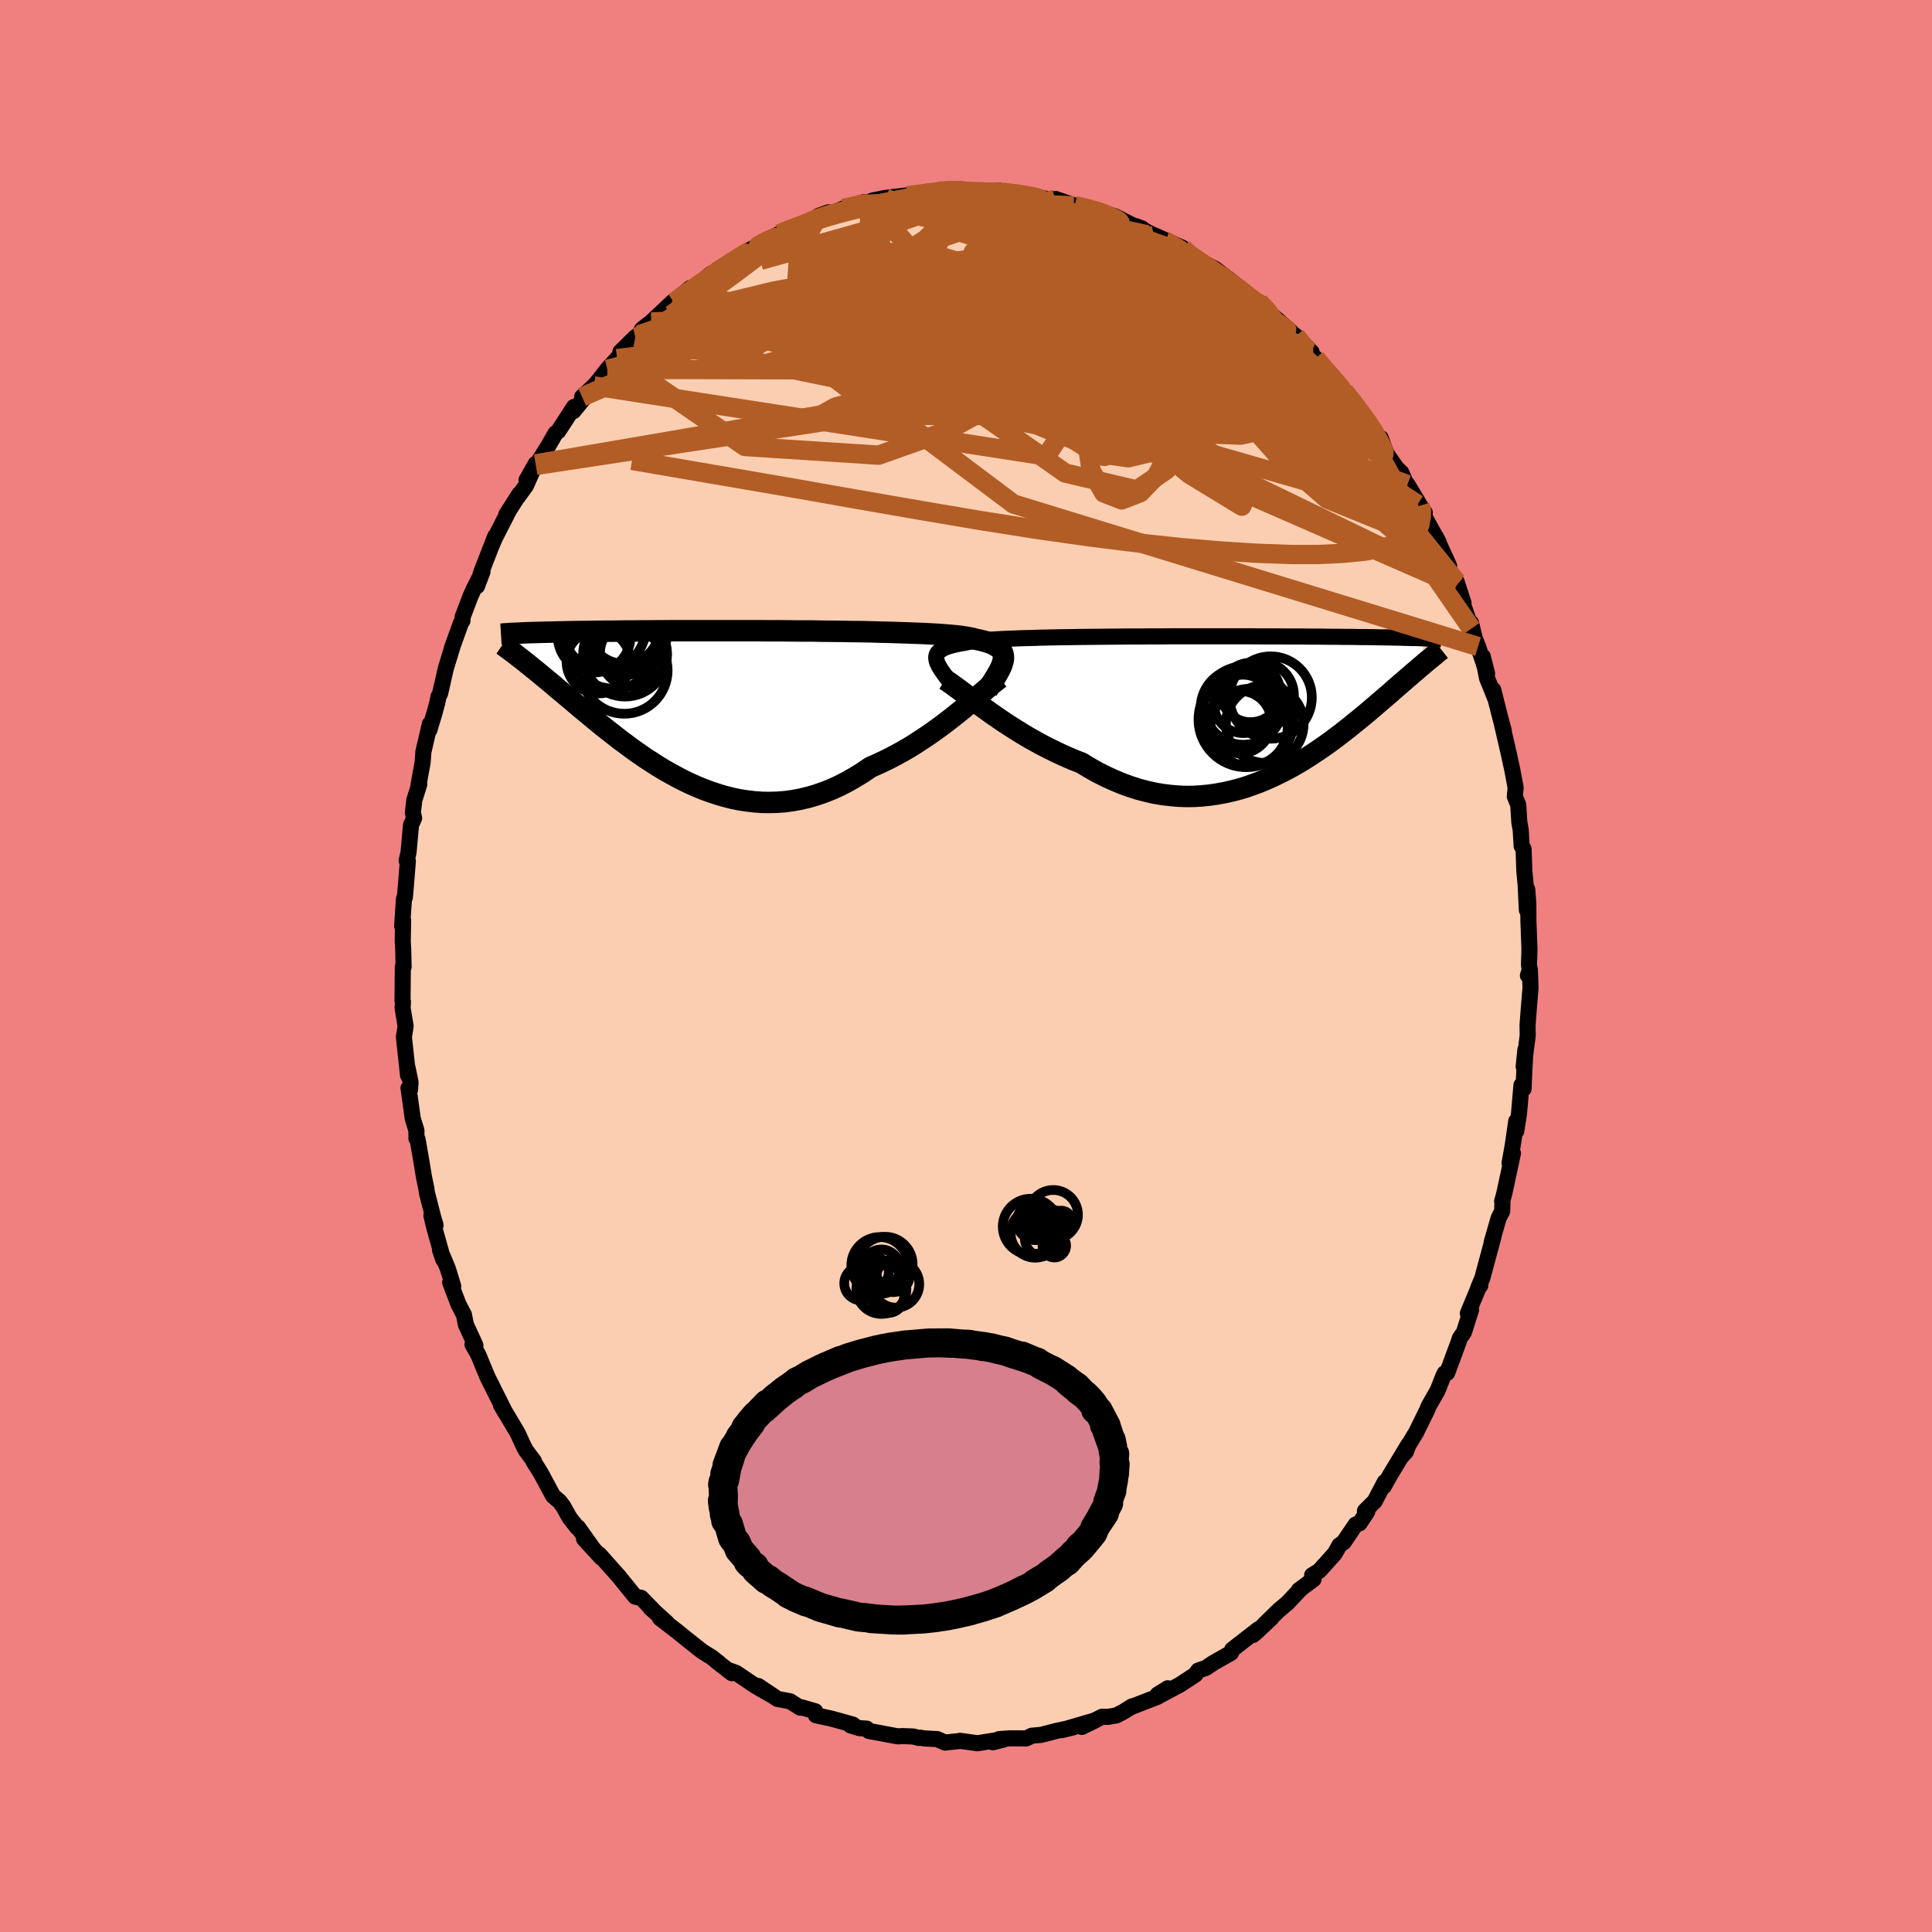 <svg xmlns="http://www.w3.org/2000/svg" width="500" height="500" viewBox="-100 -100 200 200"><defs><clipPath id="c"><path d="m28.08-4.68.03-.22-.01-.21-.03-.2-.06-.18-.1-.18-.12-.16-.16-.15-.2-.14-.22-.13-.26-.13-.29-.11-.32-.11-.36-.1-.38-.09-.42-.09-.3-.08-.35-.07-.41-.07-.46-.07-.52-.06-.57-.05-.62-.05-.67-.05-.72-.04-.76-.04-.8-.03-.85-.03-.88-.03-.91-.03-.94-.02-.97-.03-.99-.02-1.02-.01-1.03-.02-1.04-.01-1.06-.01-1.06-.02H7.18l-1.07-.01-1.07-.01H3.97l-1.06-.01H-6l-.89.01h-.86l-.84.01h-.81l-.78.01h-.75l-.73.01-.7.01h-.68l-.65.01-.62.01-.61.01h-.57l-.56.01-.54.01-.51.01-.49.01-.47.01-.45.01-.44.01-.41.01-.39.01-.38.01-.35.01-.34.01-.33.01-.3.01-.29.01-.1 2.66.23.18.24.19.24.2.26.2.26.22.28.22.28.23.29.24.3.25.31.25.32.27.33.27.33.29.35.29.36.3.37.31.38.32.39.33.4.34.42.35.43.36.44.36.45.38.47.38.48.39.5.39.51.4.52.41.54.4.55.41.56.41.58.4.59.41.61.39.62.4.63.38.65.37.66.36.67.35.69.33.7.31.7.29.73.27.73.24.74.22.75.19.76.16.77.12.77.09.79.06.79.01.8-.02.8-.06.8-.11.81-.15.81-.19.82-.24.81-.28.81-.32.81-.37.81-.42.8-.46.8-.49.79-.54.68-.3.67-.31.67-.33.66-.35.66-.36.65-.38.63-.39.63-.41.62-.41.6-.42.6-.43.58-.43.56-.43.55-.43.53-.43"/></clipPath><clipPath id="b"><path d="m-29.01-4.79-.03-.18v-.17l.03-.16.06-.15.09-.14.13-.13.16-.12.19-.12.22-.11.26-.1.29-.09.32-.09.35-.08.39-.08.42-.07.29-.06.34-.06.41-.06.46-.05.52-.05.57-.04.62-.04.67-.04.73-.03.77-.03.81-.03.85-.02.89-.03.92-.02.96-.02.98-.01 1.01-.02 1.02-.01 1.05-.01 1.06-.01 1.07-.01 1.08-.01h1.09l1.08-.01h1.09l1.08-.01h8.23l.95.01h1.82l.87.01h1.65l.79.01h.76l.73.01.71.01h.68l.65.01h.63l.6.01.58.01h.55l.54.01.51.01.49.01h.47l.45.01.43.01.41.01.39.01.37.01.36.01.33.01h.32l.31.01.28.01.41 2.55-.2.17-.21.18-.23.19-.22.2-.24.2-.25.21-.25.22-.26.22-.27.24-.28.24-.29.25-.3.26-.31.27-.31.28-.33.28-.34.29-.35.3-.36.31-.37.32-.38.32-.4.34-.41.34-.43.35-.44.35-.45.37-.46.36-.49.38-.49.37-.51.38-.53.38-.54.37-.56.38-.57.37-.58.37-.6.36-.62.35-.63.34-.65.33-.66.32-.68.3-.68.29-.71.26-.71.25-.73.22-.75.19-.75.17-.77.14-.77.11-.79.08-.79.05-.81.01-.81-.03-.82-.07-.83-.1-.83-.14-.84-.19-.84-.22-.84-.27-.85-.31-.84-.35-.85-.39-.84-.42-.83-.47-.84-.51-.7-.27-.7-.3-.7-.31-.69-.33-.69-.34-.68-.35-.67-.37-.66-.37-.65-.39-.63-.39-.63-.4-.61-.4-.6-.41-.58-.4-.56-.4"/></clipPath><filter id="a"><feTurbulence baseFrequency=".05" numOctaves="3" result="noise" type="noise"/><feDisplacementMap in="SourceGraphic" in2="noise" scale="2"/></filter></defs><rect width="100%" height="100%" x="-100" y="-100" fill="#F08080"/><path fill="#FBCEB1" stroke="#000" stroke-linejoin="round" stroke-width="1.667" d="m58.39.74-.22.24.2-.6.07 1.87-.18 2.18-.13 1.71.02 1.05-.42 3.24.18-1.77-.14 2.76-.05 1.29-.22-.38-.25 2.94-.29 1.82v-1.02l-.38 2.6-.31 1.72.35-1.01-.89 4.14-.23.84.03.09-.02.92-.37.72-.72 2.5.18-.56-1.14 4.24-.43 1.04.21-.23-.08-.03-1.21 2.91.34-.39-.74 2.34-.43.62-.12.38-1.19 3.21-.25.03-.15.3-.58 1.47-.96 1.69-.13.35-.85 1.72-.28.58-1.54 2.54.48-.54.28-.76-1.92 3.18-.66 1.19.1-.45-1.04 1.99-1.01 1 .24.07-.8 1.21-.4.13-1.24 1.83-.45.32-.47.85-1.61 1.79-.74.46.15.41-1.52 1.13.17-.11-1.33 1.42-.94.79-1.53 1.5.8-.73-1.53 1.44-.39.33.57-.6-2.41 1.87-.31.24-.12.34-1.86 1.06-.74.5-.81.28-.28.41-1.6 1.05-2.18 1.16.92-.79-1.05.65-.03.24-2.76 1.07.14-.09-.89.56-.71.37-.88.16-.61-.02-2.11 1.06 1.42-.69-3.48 1.02 1.21-.3-1.81.39-1.54.4-.98.09-.57.28-1.66-.01-1.15.08.48.04-1.12.29.47-.23-2.07.33-1.8-.25-.07.02-1.49.16-.81-.36-1.32-.07-.5-.08-.09.03-.58-.15-1.15-.04-.43.03-3-.56-.22-.24-.75-.05-.94-.29.26-.08-2.2-.61-1.64-.36-.07-.41-1.41-.41-.14.04-.98-.61-.06-.05-1.32-.25-1.99-1.34 1.74 1.16-1.99-1.14-2.03-1.37-.93-.34.49.37-1.61-1.24.29.2-.76-.6-1-.62-1.68-1.33-.87-.71-1.44-1.11-.38-.29.74.5-1.73-1.56.38.33-1.33-1.37-.62-.12-1.24-1.53-.44-.55-2.04-2.29.22.34-1.8-1.96.94 1.01-1.57-2.2-.07.02-.8-1.02-.65-1.17-.38-.5-.68-.59-1.28-2.38-.75-1.19.06-.01-.82-1.1-.28-.52-.6-1.31-1.72-2.89.43.75-.41-.83-.71-1.41-.71-1.43-.33-.79-.61-1.48-.61-1.09.31.11-.99-2.15-.2-1.02-.56-1.07-.87-2.28.32.39-.56-1.82-.81-1.94.33.98-.91-3.24-.31-1.3.43 1-.23-.76-.67-2.62-.05-.4-.26-1.26-.28-1.7-.37-2.13-.12-.11v-.82l-.38-1.23-.44-3.16.16.16.05-.76-.31-1.51.05.78-.43-3.98.18-1.09-.31-1.87.03-.68-.04-.11.03-3.48.08.01-.04-1.85-.05-.79.04-2.18-.1.56.19-2.82.09-.13.12-1.35.19-2.41-.12-.05.19-.85.26-2.84.32-.71-.13-.57.15-1.29.51-1.62-.08.08.43-2.37.08-1.1.67-2.87-.05.61.54-1.79.27-1 .13-.65.17-.32.59-2.6.76-2.48-.12.34.93-2.58.16-.23.01-.38.8-2.11.37-.82.89-1.76-.57 1.5.47-1.53 1.41-3.62-.37.96.34-.8 1.5-2.93-.32.51 1.35-2.12-.16.3.84-1.16 1.01-2.27-.95 1.69 1-1.53 1.24-1.99.77-1.34.28-.21 1.63-2.51-.05.43 1.28-1.57-.39.1 1.22-1.14.3-.32 1.09-1.4 1.01-1.11 1.82-1.97-1.48 1.28 1.55-1.53.38-.24.32-.58.95-.75 2.27-2.13-.2.44.04-.23 1.93-1.6-.22.58 1.98-1.73-.32.33.62-.58 1.43-.81.67-.56 1.23-.56 1.9-1.16-1.4.69 2.68-1.39-.1-.01.73-.4 1.85-.85-.74.48 2.38-.97.6-.53 1.02-.36.48.06 1.07-.46 1.5-.39.63-.28.8.08-.18-.13.25-.1 1.32-.27 2.75-.32-.19.09.98-.11 2.04-.3-.25-.07 1.13-.17h1.54l.82.21 1.02-.03.69-.01 1.42-.02-.07.16h.76l1.18.12 1.98.37.5.1.7.14 1.34.3-.73-.36 2 .69 1.23.27.59.19.41.05.99.34.91.24 1.04.53 1.93.99-.1-.23-.68-.25L20.72-75l-1.25-.65 2.93 1.3.36.36-.29-.06 1.01.63.62.37 1.06.56.64.33 2.39 1.87-1.08-.88 2.36 1.88-.27-.01 1.12.56.66.75 2.61 2.29-.73-.39-.05-.12 1.32.99 1.64 1.66-.83-.52 1.24 1.17 1.27 1.53.2.15 1.04 1.17.38.52.08.04.88 1.02 1.48 2.09.11.02 1.28 1.92.03-.21.57 1.58 1.08 1.54.5.49.46 1.08.16.13 1.31 2.18.48.72-.74-.85 2.18 3.92-.3-.57 1.39 3.03-1.31-2.65 1.94 4.41.14-.12.71 2.18-.72-1.81 1.54 4.47-.04-.58.4 1.63.33.81.93 2.79-.45-1.77.45 2.26.91 2.25-.27-1.05.65 2.58.45 1.69-.25-.94.78 3.37.34 1.58.35 1.86-.09.89.36.88.11 1.8.14.78.1 1.68.2.31.08 2.29.13 1.35.13 2.68.04-2.13.11 1.46.01 1.75.11 3-.05 1.56.11.89-.22.24" filter="url(#a)"/><path fill="#fff" d="m-29.01-4.79-.03-.18v-.17l.03-.16.06-.15.09-.14.13-.13.16-.12.19-.12.22-.11.26-.1.29-.09.32-.09.35-.08.39-.08.42-.07.29-.06.34-.06.41-.06.46-.05.52-.05.57-.04.62-.04.67-.04.73-.03.77-.03.81-.03.85-.02.89-.03.92-.02.96-.02.98-.01 1.01-.02 1.02-.01 1.05-.01 1.06-.01 1.07-.01 1.08-.01h1.09l1.08-.01h1.09l1.08-.01h8.23l.95.01h1.82l.87.01h1.65l.79.01h.76l.73.01.71.01h.68l.65.01h.63l.6.01.58.01h.55l.54.01.51.01.49.01h.47l.45.01.43.01.41.01.39.01.37.01.36.01.33.01h.32l.31.01.28.01.41 2.55-.2.17-.21.18-.23.19-.22.2-.24.2-.25.21-.25.22-.26.22-.27.24-.28.24-.29.25-.3.26-.31.27-.31.28-.33.28-.34.29-.35.3-.36.31-.37.32-.38.32-.4.34-.41.34-.43.35-.44.35-.45.37-.46.36-.49.38-.49.37-.51.38-.53.38-.54.37-.56.38-.57.37-.58.37-.6.36-.62.35-.63.34-.65.33-.66.32-.68.3-.68.29-.71.26-.71.25-.73.22-.75.19-.75.17-.77.14-.77.11-.79.08-.79.05-.81.01-.81-.03-.82-.07-.83-.1-.83-.14-.84-.19-.84-.22-.84-.27-.85-.31-.84-.35-.85-.39-.84-.42-.83-.47-.84-.51-.7-.27-.7-.3-.7-.31-.69-.33-.69-.34-.68-.35-.67-.37-.66-.37-.65-.39-.63-.39-.63-.4-.61-.4-.6-.41-.58-.4-.56-.4" filter="url(#a)" transform="translate(25.96 -26.87)"/><path fill="#fff" d="m28.08-4.68.03-.22-.01-.21-.03-.2-.06-.18-.1-.18-.12-.16-.16-.15-.2-.14-.22-.13-.26-.13-.29-.11-.32-.11-.36-.1-.38-.09-.42-.09-.3-.08-.35-.07-.41-.07-.46-.07-.52-.06-.57-.05-.62-.05-.67-.05-.72-.04-.76-.04-.8-.03-.85-.03-.88-.03-.91-.03-.94-.02-.97-.03-.99-.02-1.02-.01-1.03-.02-1.04-.01-1.06-.01-1.06-.02H7.18l-1.07-.01-1.07-.01H3.97l-1.06-.01H-6l-.89.01h-.86l-.84.01h-.81l-.78.01h-.75l-.73.01-.7.01h-.68l-.65.01-.62.01-.61.01h-.57l-.56.01-.54.01-.51.01-.49.01-.47.01-.45.01-.44.01-.41.01-.39.01-.38.01-.35.01-.34.01-.33.01-.3.01-.29.01-.1 2.66.23.18.24.19.24.2.26.2.26.22.28.22.28.23.29.24.3.25.31.25.32.27.33.27.33.29.35.29.36.3.37.31.38.32.39.33.4.34.42.35.43.36.44.36.45.38.47.38.48.39.5.39.51.4.52.41.54.4.55.41.56.41.58.4.59.41.61.39.62.4.63.38.65.37.66.36.67.35.69.33.7.31.7.29.73.27.73.24.74.22.75.19.76.16.77.12.77.09.79.06.79.01.8-.02.8-.06.8-.11.81-.15.81-.19.82-.24.81-.28.81-.32.81-.37.81-.42.8-.46.8-.49.79-.54.68-.3.67-.31.67-.33.66-.35.66-.36.65-.38.63-.39.63-.41.62-.41.6-.42.6-.43.58-.43.56-.43.55-.43.53-.43" filter="url(#a)" transform="translate(-24.23 -26.96)"/><g fill="none" stroke="#000" transform="translate(25.96 -26.87)"><path stroke-linejoin="round" stroke-width="1.667" d="m-27.4-2.26-.25-.32-.23-.3-.21-.29-.2-.27-.18-.26-.16-.24-.13-.23-.11-.22-.09-.2-.05-.2-.03-.18v-.17l.03-.16.06-.15.09-.14.13-.13.16-.12.19-.12.22-.11.26-.1.29-.09.32-.09.35-.08.39-.08.42-.07.29-.06.34-.06.41-.06.46-.05.52-.05.57-.04.62-.04.67-.04.73-.03.77-.03.81-.03.85-.02.89-.03.92-.02.96-.02.98-.01 1.01-.02 1.02-.01 1.05-.01 1.06-.01 1.07-.01 1.08-.01h1.09l1.08-.01h1.09l1.08-.01h8.23l.95.01h1.82l.87.01h1.65l.79.01h.76l.73.01.71.01h.68l.65.01h.63l.6.01.58.01h.55l.54.01.51.01.49.01h.47l.45.01.43.01.41.01.39.01.37.01.36.01.33.01h.32l.31.01.28.01.28.01.25.02.25.01.23.01.21.01.21.01.19.01.18.01.17.01.16.02" filter="url(#a)"/><path stroke-linejoin="round" stroke-width="2.222" d="m-28.11-2.76.31.2.34.24.37.27.4.29.43.32.45.35.48.36.5.37.53.39.54.39.56.4.58.4.6.41.61.4.63.4.63.39.65.39.66.37.67.37.68.35.69.34.69.33.7.31.7.3.7.27.84.51.83.47.84.42.85.39.84.35.85.31.84.27.84.22.84.19.83.14.83.1.82.07.81.03.81-.01.79-.05.79-.08.77-.11.77-.14.75-.17.75-.19.73-.22.71-.25.71-.26.68-.29.68-.3.66-.32.65-.33.63-.34.62-.35.6-.36.58-.37.57-.37.56-.38.54-.37.53-.38.51-.38.49-.37.49-.38.46-.36.45-.37.44-.35.43-.35.41-.34.4-.34.38-.32.37-.32.36-.31.35-.3.34-.29.33-.28.31-.28.31-.27.3-.26.29-.25.28-.24.27-.24.26-.22.25-.22.25-.21.24-.2.22-.2.23-.19.21-.18.2-.17.2-.17.19-.15.19-.16.17-.14.17-.14.17-.14.15-.13.15-.12.15-.12.14-.11" filter="url(#a)"/><circle cx="2.727" cy="-.261" r="3.024" clip-path="url(#b)" filter="url(#a)"/><circle cx="4.967" cy="1.819" r="4.024" clip-path="url(#b)" filter="url(#a)"/><circle cx="2.417" cy=".149" r="4.084" clip-path="url(#b)" filter="url(#a)"/><circle cx="4.512" cy="-1.151" r="3.476" clip-path="url(#b)" filter="url(#a)"/><circle cx="2.757" cy="-.091" r="4.056" clip-path="url(#b)" filter="url(#a)"/><circle cx="5.577" cy="-.921" r="4.264" clip-path="url(#b)" filter="url(#a)"/><circle cx="3.497" cy="-1.446" r="3.074" clip-path="url(#b)" filter="url(#a)"/><circle cx="3.042" cy="1.354" r="4.934" clip-path="url(#b)" filter="url(#a)"/><circle cx="2.417" cy="1.629" r="3.23" clip-path="url(#b)" filter="url(#a)"/><circle cx="3.347" cy="2.169" r="3.994" clip-path="url(#b)" filter="url(#a)"/></g><g fill="none" stroke="#000" transform="translate(-24.23 -26.96)"><path stroke-linejoin="round" stroke-width="2.222" d="m26.43-1.6.25-.39.24-.37.22-.35.21-.33.18-.32.16-.29.14-.28.11-.27.08-.25.06-.23.03-.22-.01-.21-.03-.2-.06-.18-.1-.18-.12-.16-.16-.15-.2-.14-.22-.13-.26-.13-.29-.11-.32-.11-.36-.1-.38-.09-.42-.09-.3-.08-.35-.07-.41-.07-.46-.07-.52-.06-.57-.05-.62-.05-.67-.05-.72-.04-.76-.04-.8-.03-.85-.03-.88-.03-.91-.03-.94-.02-.97-.03-.99-.02-1.02-.01-1.03-.02-1.04-.01-1.06-.01-1.06-.02H7.18l-1.07-.01-1.07-.01H3.97l-1.06-.01H-6l-.89.01h-.86l-.84.01h-.81l-.78.01h-.75l-.73.01-.7.01h-.68l-.65.01-.62.01-.61.01h-.57l-.56.01-.54.01-.51.01-.49.01-.47.01-.45.01-.44.01-.41.01-.39.01-.38.01-.35.01-.34.01-.33.01-.3.01-.29.01-.28.02-.26.01-.25.01-.23.01-.22.01-.21.02-.2.01-.19.01-.17.02-.16.01" filter="url(#a)"/><path stroke-linejoin="round" stroke-width="2.222" d="m27.74-2.85-.29.22-.32.25-.35.29-.37.32-.41.35-.43.36-.45.39-.47.4-.49.42-.52.42-.53.43-.55.43-.56.43-.58.43-.6.43-.6.42-.62.41-.63.41-.63.39-.65.38-.66.36-.66.35-.67.33-.67.31-.68.3-.79.54-.8.49-.8.46-.81.42-.81.37-.81.32-.81.28-.82.24-.81.19-.81.15-.8.11-.8.06-.8.02-.79-.01-.79-.06-.77-.09-.77-.12L0 9.59l-.75-.19-.74-.22-.73-.24-.73-.27-.7-.29-.7-.31-.69-.33-.67-.35-.66-.36-.65-.37-.63-.38-.62-.4-.61-.39-.59-.41-.58-.4-.56-.41-.55-.41-.54-.4-.52-.41-.51-.4-.5-.39-.48-.39-.47-.38-.45-.38-.44-.36-.43-.36-.42-.35-.4-.34-.39-.33-.38-.32-.37-.31-.36-.3-.35-.29-.33-.29-.33-.27-.32-.27-.31-.25-.3-.25-.29-.24-.28-.23-.28-.22-.26-.22-.26-.2-.24-.2-.24-.19-.23-.18-.23-.17-.21-.17-.21-.16-.2-.15-.2-.15-.18-.14-.18-.13-.17-.13-.17-.12-.16-.11" filter="url(#a)"/><circle cx="-13.229" cy="-8.011" r="4.3" clip-path="url(#c)" filter="url(#a)"/><circle cx="-11.064" cy="-5.276" r="4.346" clip-path="url(#c)" filter="url(#a)"/><circle cx="-13.824" cy="-4.551" r="3.3" clip-path="url(#c)" filter="url(#a)"/><circle cx="-14.264" cy="-7.196" r="3.772" clip-path="url(#c)" filter="url(#a)"/><circle cx="-11.179" cy="-8.026" r="3.7" clip-path="url(#c)" filter="url(#a)"/><circle cx="-11.054" cy="-7.481" r="4.324" clip-path="url(#c)" filter="url(#a)"/><circle cx="-12.229" cy="-6.626" r="4.876" clip-path="url(#c)" filter="url(#a)"/><circle cx="-10.194" cy="-5.401" r="3.466" clip-path="url(#c)" filter="url(#a)"/><circle cx="-11.144" cy="-3.641" r="4.488" clip-path="url(#c)" filter="url(#a)"/><circle cx="-11.024" cy="-7.151" r="3.73" clip-path="url(#c)" filter="url(#a)"/></g><g fill="none" stroke="#B25D25" stroke-linejoin="round" stroke-width="2"><path d="m-21.25-74.68-.24.1.56-.31.6-.29.46-.19.28-.06.09.09-.16.25-.47.44-.85.71-1.28.99-1.73 1.3-2.16 1.57-2.6 1.82-2.94 1.94m26.87-13.53 1.35-.21.96-.12 1.03-.04h1.11l1.09.04 1.04.04.95.05.86.05.76.06.67.07.56.06.42.06.24.05.03.03-.2.02-.45-.01-.71-.02-1.01-.04-1.36-.08-1.7-.1-1.92-.11m37.28 17.14.91 1.07.64.73.51.58.4.47.3.4.21.31.07.19-.14-.03-.42-.33-.76-.69-1.16-1.11-1.57-1.56-1.98-2.02-2.48-2.6m-8.31-6.85.27.29.42.35.67.48.86.58.97.65 1 .69.96.68.88.66.79.62.69.54.57.46.41.35.24.21.02.05-.19-.12-.41-.3-.66-.48-.92-.66-1.2-.86-1.47-1.05-1.74-1.27" filter="url(#a)"/><path d="m34.13-65.22.76.95.06.49-.23.44-.57.36-1 .2-1.49.02-2.01-.15-2.53-.28-3.04-.4-3.6-.52-4.18-.69-4.83-.9-5.5-1.11-6.18-1.35-6.84-1.58-7.48-1.87m61.54 23.95.14.47-.02.7-.16.86-.45.79-.79.63-1.15.52-1.48.42-1.84.33-2.2.22-2.56.12h-2.93l-3.31-.12-3.72-.23-4.13-.35-4.56-.49-5-.62-5.42-.77-5.84-.92-6.27-1.06-6.72-1.17-7.21-1.27-7.74-1.33-8.22-1.41M29.2-69.3l.88.61.63.7.16.49-.38.18-.87-.06-1.29-.22-1.74-.37-2.24-.53-2.79-.73-3.4-.95-4.09-1.21-4.87-1.5-5.74-1.79-6.53-2.08m-9.61-1.66 1.25-.29 1.07-.14 1.07-.05 1.23-.02 1.47-.01 1.72-.01 1.88-.01h1.91l1.9.02 1.82.03 1.71.03 1.58.02 1.41.02 1.24.03 1.07.04.88.05.62.02" filter="url(#a)"/><path d="m30.32-68.74.87.93.53.71-.04.3-.47.06-.81-.09-1.19-.21-1.64-.37-2.15-.58-2.7-.79-3.29-1.06-3.93-1.34-4.64-1.65-5.36-1.96-6.18-2.26m-18.66 1.26 1.2-.49 1.02-.35 1.16-.4 1.25-.41 1.27-.37 1.27-.34 1.24-.3 1.19-.28 1.1-.24 1.01-.21.93-.19.86-.17.8-.15.69-.14.54-.12.32-.08.08-.04-.2.01-.47.06-.78.11-1.2.14m9.65-.49.34.17 1 .25 1.4.36 1.55.44 1.58.5 1.56.53 1.53.55 1.51.55 1.5.54 1.45.54 1.37.5 1.24.45 1.06.37.87.3.65.22.41.12h.12" filter="url(#a)"/><path d="m20.72-75 .04.01 1 .59 1.08.73 1.06.77 1.11.84 1.21.91 1.29.96 1.29.98 1.21.93 1.06.82.87.67.67.5.44.3.15.09-.14-.11M-2.78-80.15l.2-.08.65-.03.7.04.54.1.27.14-.01.2-.33.25-.63.32-.93.41-1.26.5-1.62.59-2.06.68-2.58.78-3.18.9-3.82 1.06-4.45 1.24" filter="url(#a)"/><path d="m3.52-80.08.89.06 1.05.13.96.16.72.15.47.14.26.13.06.14-.15.15-.39.16-.66.15-.93.15-1.21.14-1.51.15-1.85.14-2.31.15-2.83.12-3.34.1-3.74.06" filter="url(#a)"/><path d="m-11.18-78.81.72-.09.87.14 1.15.26 1.57.36 1.96.47 2.25.57 2.43.68 2.54.78 2.62.85 2.69.94 2.76.99 2.81 1.05 2.83 1.09 2.82 1.1 2.76 1.1 2.72 1.1 2.67 1.13 2.66 1.17 2.64 1.2 2.6 1.2m-65.2-6.08.07.09.58-.41.87-.62.96-.67.94-.65.89-.62.85-.58.8-.53.7-.46.55-.35.3-.19h.01l-.34.21-.66.42-.95.6-1.09.69" filter="url(#a)"/><path d="m39.15-59.5.94 1.18.84 1.12.68.95.53.81.43.73.34.64.24.52.12.39-.02.22-.17.06-.33-.11-.49-.29-.68-.46-.88-.67-1.09-.9-1.32-1.14-1.53-1.4-1.74-1.65-1.95-1.92-2.2-2.23-2.52-2.56-2.9-2.91-3.36-3.32m-10.84-6.28.95.22.72.19.66.19.68.24.64.26.54.26.36.22.14.17-.07.11-.28.07-.48.02-.74-.04-1.04-.11-1.4-.19-1.77-.29-2.14-.37-2.51-.44-2.84-.49-3.26-.54" filter="url(#a)"/><path d="m-21.25-74.68.01.16 1.32-.15 1.85-.07 2.24.08 2.59.2 2.93.3 3.23.39 3.5.5 3.71.61 3.9.71 4.04.78 4.14.83 4.2.88 4.24.91 4.23.93 4.1.82M-5.61-79.83l.4.06 1.21.05 1.58.09 1.79.18 1.95.26 2.08.33 2.13.38 2.13.41 2.09.41 2.03.43 1.97.44 1.86.41 1.68.36 1.47.33" filter="url(#a)"/><path d="m-18.23-76.16 1.77-.76 1.25-.52 1.14-.36 1.15-.3 1.19-.27 1.17-.25 1.12-.21 1.07-.19 1.04-.18 1.03-.16 1.03-.16 1-.16.94-.14.83-.13.66-.11.47-.09.26-.06.03-.03-.2.01-.45.05-.72.09-1 .12-1.2.12m43.72 20.31-10.52.36-11.96-4.33-2.34-.58.62 1.6-1.32 1.27-3.64-.3-4.04-1.79-2.61-2.3-.48-1.66 1.28-.38 2.22.84 2.36 1.47 2.07 1.41 1.79 1.06 1.56.9.85 1.12-1.01 1.48-4.05 1.49-7.08.9-8.19-.02-5.85-.66-.35-.48 1.22 1.13-34.1 5.19" filter="url(#a)"/><path d="m19.47-75.65-31.94 8.3-4.07 4.26 4.46 3.39 3.75-.14 1.08-3.25 1.18-3.81 4.36-1.97 8.02.69 9.27 2.31 6.74 1.76 1.26-.72-4.35-3.41-6.03-4.32.51-1.93L29.2-69.3" filter="url(#a)"/><path d="M53.01-33.07 4.91-47.83-6.36-56.3l-4.69-2.24-2.47.68-1.73.97-.58.13 2.15-.63 5.57-.57 7.81.37L7.35-56l5.23 2.11 1.76 1.14-1.3-1.22-2.93-3.83-2.62-4.94L7.43-66l4.38 1.03 6.74 5.36-4.66 4.41-48.12-9.9" filter="url(#a)"/><path d="M32.81-66.21 17.57-74l-7.11-.53-1.22 4.8 2.28 6.79 2.41 5.29.43 1.82-1.66-1.7-3.08-4.05-3.9-4.81-3.51-4.07-.84-2.26 3.9.05L13-70.38l5.48 4.09-8.98 4.64-46.63-.12" filter="url(#a)"/><path d="m39.15-59.5-28.65-5-5.06-1.01-1.55.57.97 1.43 2.22.66 1.66-.81.02-1.61-1.79-1.21-3.04.08L.8-64.97l-1.87 2.18.4 1.92 2.75.75L6.1-61l3.17-2.26-.35-2.56-6.09-1.2-11.95 1.55-13.17 3.54-2.26-.45 28.07-17.7" filter="url(#a)"/><path d="M39.15-59.5 10.1-62.89l-.26-.41 2.93-.09.46-.52-2.84-1.55-4.38-2.28-3.52-1.99-1.07-.73 1.61.71 3.19 1.42 3.02 1.06 1.82.18 1.34-.24 2.88.4 5.37 1.46 5.17 1.34-1.38-1.26-14.5-5.39-30.01-4.61" filter="url(#a)"/><path d="M-19.97-75.38 3.34-62.24l5.97 5.12 9.86 1.8 9.23.37 4.58-.99-.53-2.16-3.79-2.44-4.27-1.59-2.38-.15-.09.88.08.56-2.57-1.23-4.57-2.67.4-.66 13.64 6.05 17.85 11.56" filter="url(#a)"/><path d="M-36.12-62.88 2.3-67.5l14.47-.01-1.68-.66-7.89-.24-6.41.15-1.79-.36 1.98-1.29 3.29-1.82 2.55-1.64.75-.9-1.39.01-3.45.82-4.87 1.48-4.75 2.04-2.27 2.62 2.95 3.22L3.9-60.5l15.4 2.55 9.59-2.96-15.82-17.35" filter="url(#a)"/><path d="M52.32-34.93 36.95-57.17l-5.27-7.07-1.66-.94.3 1.73.11 1.81-1.88.71-4.54-.21-7.08-.63-9.24-.81-10.56-.96-10.31-.91-7.99-.68-3.91-.56 1.04-.88 6.08-1.4 10.19-1.54L.1-70.78l-21.35-3.9" filter="url(#a)"/><path d="m4.28-80.08 29.88 27.89 5.72 2.7-3.59-6.07-4.75-5.3-3.44-1.36-3.04 1.79-4.24 2.7-6 1.56-6.68-.66-5.23-2.85-1.9-4.13 1.68-4.13 3.33-3.11 1.91-1.66-1.4.04-3.29 2.39-1.15 5.19-.27 5.05-32.29-8.55" filter="url(#a)"/><path d="M-21.25-74.68 8.23-69.3l-3.2-1.08-9.05-1.25-5.23-.46-.39.28 2.49.91 3.01 1.49 1.81 1.91-.12 1.92-1.84 1.4-2.65.53-2.09-.26-.29-.56 1.9-.21 3.14.62 2.42 1.57.1 2.25-1.96 2.38-2.07 1.5-1.01-1.16-1.66-5.82-2.47-9.92 2.57-6.25" filter="url(#a)"/><path d="m-32.58-66.67 25.73 2.23 4.64 6.15-5.58-.79-4.37-4.59-.14-4.47 3.32-2.6 4.99-.69 4.71.51 2.92 1.04.66 1.21-1.03 1.3-1.59 1.4-1.16 1.53-.29 1.54.47 1.25.92.51.98-.56.64-1.52-.43-1.96-2.71-2-5.9-2.16-7.3-2.44-1.6-2.47 16.87-5.97" filter="url(#a)"/><path d="m-3.03-80.22 16.75 11.44 4.59 8.6-1.5.87-1.92-2.8-.32-2.81 1.38-1.05 1.27.68-1.73 1.34-6.25.77-8.96-.54-7.25-2.09-2-3.39 2.78-3.98 3.63-3.68-5.8-2.65" filter="url(#a)"/><path d="m9.25-79.41-27.11 9.27-10.6 4.32-2.03.69 2.9-.76 6.8-1.12 9.61-.95 10.5-.43 9.37.28 7.37 1.1 5.84 2.04 5.02 3.02 3.54 3.5-.65 2.6-8.17-.26L6.1-60.04l-11.77-5.7 25.14-9.91" filter="url(#a)"/><path d="m27.11-71.17-14.26-3.37-2.96 2.17 6.83 5.5 7.51 5.09 3.15 2.41-1.56-.39-4.56-2.25-5.72-3.15-5.39-3.31-3.84-2.86-1.57-1.84.55-.44 1.45.89.53 1.64-1.65 1.46-3.26.52-2.6-.41-.44-.45-1.22.14-7.41-1.2.95-8.49" filter="url(#a)"/><path d="m-36.12-62.88 13.23 9.1 13.84.9 7.08-2.51 5.7-3.16 4.33-3.71 1.55-4.06-.96-3.24-1.64-.99-.13 2.11 2.92 4.98 6.01 6.54 7.31 6.01 5.43 3.31.36-.8-6.02-5.03-10.15-7.78-8.37-7.65.71-4.12 12.93 1.57 16.93 7.33" filter="url(#a)"/><path d="M30.32-68.74 3.66-57.04l4.18-.6 4.63-3.49 2.91-1.45.95.61-1.34 1.39-2.98 1.14-3.03.47-1.43-.26.88-.88 2.58-1.42 2.67-1.85 1.07-1.97-1.46-1.63-3.86-.86-5.01-.05-4.01.3-.53.04 4.23-.56 7.17-.86 5.95.1 6.03 5.43L50.78-39.4" filter="url(#a)"/><path d="m12.48-78.45 5.22 11.27-7.53-1.14-4.42-.95-1.48 1.01.75 1.44 2.59.72 3.78-.05 3.78-.41 2.25-.49-.66-.53-4.15-.53-7.03-.46-8.24-.32-7.34-.18-4.86-.1-2 .1.01.58.8 1.22 1.17 1.38 2.13.43 2.77-1.38-.37-2.27-7.2-1.44 1.7-6.58" filter="url(#a)"/><path d="m-3.03-80.22-20.71 13.96.11.78 4.48 1.09 7.45 2.77 9.85 2.78 9.55 1.41 6.9-.1 3.85-.64 1.82-.06.82 1.04.22 1.93-.44 2.32-1.15 2.21L18.04-49l-1.93.75-1.84-.72-1.31-2.29-.49-3.31-.29-3.52-1.96-3.56-5.03-4.28-5.64-4.94 1.22-3.06 22.71.51" filter="url(#a)"/><path d="M-39.74-58.91-12-71.13l6.17-2.56 3.38.29 2.86.84.5 1.19-1.42 1.54-1.12 1.44.88.76 2.94-.15 3.9-.86 3.45-1.13 1.87-1.07-.33-.84-2.38-.46-3.21.15-1.97 1.06 1.14 2.18 4.45 3.13 5.22 3.18.79.7L4.27-67.6l-25.52-7.08" filter="url(#a)"/><path d="m-38.52-60.05 46.84 7.26 5.89-8.94.45-5.89 1.89-.71 1.54 2.52-.81 3.54-2.8 3.27-2.69 2.58-.58 1.97 2.05 1.34 3.53.5 3.06-.73.89-2.14-1.83-3.32-3.75-3.79-3.99-3.33-2.41-2.19.2-1.02 2.39-.52 2.42-.93-.72-1.73-5.9-1.55-11.8 1.28-29.58 7.48" filter="url(#a)"/><path d="m50.79-39.77-6.91-8.57-6.3-1.17-12.86-3.69-13.35-3.64-8.29-1.72-2.45-.13.74.18.68-.5-.83-1.37-1.54-1.84-.78-1.75-.37-1.24-2.43-.49-5.35.4-1.84 1.46 16.08 4.43L50.78-39.4" filter="url(#a)"/><path d="m50.65-39.65-31.3-15.16.46.42-1.81-.95-5.67-4.93-5.55-6.12-3.96-4.65-2.93-2.04-2.31.55-.76 2.36L-1-67.23l4.81 1.98 4.41-.37.67-3.19-2.13-4.59.08-3.41-5.36-3.4" filter="url(#a)"/><path d="m3.59-80.24-1.84 4.12-.65 2.74 3.65-.15 4.21-1.03 4.04-.17 4.29 1.25 4.5 2.29 4.33 2.75 3.92 3.06 3.47 3.47 2.68 3.74.75 2.97-2.93.41-7.65-3.53-10.79-6.73-8.23-5.79 3.98 1.9L43.5-53.08" filter="url(#a)"/><path d="m-1.9-80.39 20.85 13.92-6.14-2.18-9.2-1.38L.52-68.6l3.68 2.38 6.27 1.54 4.08.05-.65-1.06-4.83-1.29-6.2-.67-4.19.43-.12 1.54L2-63.56l4.08 1.78.95.44-4.17-1.39-7.96-2.69-7.91-2.81-4.51-2.49.24-3.51 2.03-3.43" filter="url(#a)"/><path d="m-32.58-66.67 35.83-1.54 6.17.29-.77 1.96-2.62.74-3.06-1.11L.82-68.4l-.3-1.95L2.1-71.4l2.83.29 3.16 1.7 2.73 2.74 1.96 2.99 1.39 2.34 1.45 1.14 2.26.11 3.45-.08 4.23.59 3.45 1.15.27.03-4.62-3.32-7.28-6.41-.41-3.64 18.8 8.21" filter="url(#a)"/><path d="M38.69-60.06 8.71-71.48-6.58-72.6l-7.23 1.77-2.7 1.73 1.26.82 5.37.09 8.39.05 9.07.65 7.07 1.41 3.03 1.82-1.83 1.68-5.98 1.13-8.02.5-7.44-.09-4.98-.71-2.38-1.51-1.17-2.28-1.28-2.4-.88-1.4 3.12-.04 14.62.25 33.48 5.05" filter="url(#a)"/><path d="m36.18-62.91 7.08 16.95-5.89-2.39-4.83-4.2-2.49-2.81-3.76-2.85-6.47-3.5-7.58-3.43-5.74-2.38-1.29-.7 4.42 1.24 9.29 3.28 11.29 5.08 9.7 6.06 5.68 5.21.7.77-7.14-12.92" filter="url(#a)"/><path d="M-9.93-79.14 9.22-56.65-.84-58.3l-9.26-4.8-3.22-3.25 2.85-1.84 6.53-.72 7.16.53 5.6 1.7 3.31 2.38 1.13 2.37-.87 1.79-3.14.8-5.65-.54-7.39-1.84-6.71-2.2-2.93-.68 2.03 2.34.81 4.46-33.96 5.82" filter="url(#a)"/><path d="m-.36-80.39-5.78 12.93 7.49 10.17 8.92 6.26 7.41 1.75 3.07-2.07-.99-4.21-2.66-4.48-2.19-3.52-1.12-2.11-.72-.94-1.43-.34-2.75-.25-3.59-.21-3.07.25-1.09 1.28 1.26 2.45 2.59 2.74 2.35 1.22 1.08-2.06-.19-4.82 2.63-2.35 28.21 9.16" filter="url(#a)"/><path d="m-37.13-61.77 33.88-8.41 6.14-3.89 1.69-.88 3.88 1.59 6.32 4.05 6.52 5.71 3.69 5.55-1.34 3.48-6.34.46-8.91-2.26-7.82-3.89-3.93-4.31.28-3.83 2.19-2.76.55-1.39-3.58.03-7.48 1.1-8.5 1.55-6.49 1.57-4.72 2.02-2.75.94" filter="url(#a)"/><path d="m7.44-79.59 3.93 10.07 10.08 6.83.91-1.37-4.96-4.46-5.71-3.97L8-74.91l-1.4-1.07-.17-.2-.01.39-.15.95.05 1.66.73 2.41 1.57 2.87 2.08 2.74 1.99 2.02 1.66 1.32 2.03 1.54 3.86 3.08 6.04 4.79 4.81 3.81-4.41-2.44L5.43-62.72l-34.19-6.89" filter="url(#a)"/><path d="M45.7-49.84 11.05-62.72l-2.62-5.97-.9-1.61-1.47 1.77.05 3.27.97 2.65-.28.87-2.62-.75-4.03-1.52-3.87-1.52-3.45-1.11-4-.73-2.57-1.12 8.28-3.14 28.22-2.36" filter="url(#a)"/><path d="m-20.07-75.39 34.06 8.74 11.24 5.97 3.35 3.56-.84 1.04-5.44-1.85-8.46-3.69-7.86-3.66-4.09-2.13.79-.13 4.58 1.4 6.07 1.98 5.13 1.83 2.17 1.26-2.16.26-6.53-1.61-8.08-4.13-3.27-5.73 7.22-3.86 15.67 2.72" filter="url(#a)"/></g><g fill="none" stroke="#000"><circle cx="9.376" cy="26.854" r="1.01" filter="url(#a)"/><circle cx="7.892" cy="28.234" r="1.8" filter="url(#a)"/><circle cx="9.028" cy="25.75" r="2.562" filter="url(#a)"/><circle cx="8.888" cy="26.43" r="1.214" filter="url(#a)"/><circle cx="9.852" cy="26.41" r="1.092" filter="url(#a)"/><circle cx="7.16" cy="27.662" r="2.536" filter="url(#a)"/><circle cx="9.144" cy="28.958" r="1.22" filter="url(#a)"/><circle cx="7.084" cy="26.882" r="1.178" filter="url(#a)"/><circle cx="6.696" cy="26.978" r="2.89" filter="url(#a)"/><circle cx="7.196" cy="26.454" r="1.93" filter="url(#a)"/><circle cx="-8.386" cy="30.89" r="2.862" filter="url(#a)"/><circle cx="-8.934" cy="30.998" r="2.94" filter="url(#a)"/><circle cx="-7.542" cy="32.058" r="1.704" filter="url(#a)"/><circle cx="-8.074" cy="34.258" r="1.662" filter="url(#a)"/><circle cx="-9.762" cy="33.33" r="1.042" filter="url(#a)"/><circle cx="-8.766" cy="31.286" r="1.942" filter="url(#a)"/><circle cx="-10.85" cy="32.858" r="1.754" filter="url(#a)"/><circle cx="-9.594" cy="31.67" r="1.604" filter="url(#a)"/><circle cx="-7.266" cy="32.938" r="2.428" filter="url(#a)"/><circle cx="-8.758" cy="33.43" r="2.59" filter="url(#a)"/></g><path fill="#D77F8C" stroke="#000" stroke-linejoin="round" stroke-width="3" d="M15.29 50.52h.11l-.08.9.12.14-.07 1.03-.04-.4-.05 1.02-.15.74-.05.3-.04.17.07-.13-.43 1.17.09.14-.78 1.45.35-.42-.58.87.22-.4-.51.85-.11.16-.2.53-.56.69-.66.79.28-.36-.46.41.01.13-.6.53-.77.83.11-.2-.92.82-.97.68-.39.32-1.06.63.93-.51-1.33.81-.89.47.21-.15-.86.44.56-.25-1.12.52-1.08.47-.85.34.36-.12-1.24.41-.83.24-1.15.31.62-.15-1.38.32-.89.18-.2.04-.54.08-1.07.15.58-.07-1.12.13-.32.03-1.76.09h-.41l.22.02h-.58l-.62-.01-2.26-.14.45.03-1.13-.15.54.07-1.14-.11-1.93-.45 1.46.32-1.13-.25-.3-.03-.88-.26-1.16-.33-1.29-.54-.39-.15.23.14-1.05-.45-.03-.01-.8-.41.29.15-.81-.54-.42-.29-.63-.38-.52-.42-.14.01-1.1-.97-.18-.38-.5-.33-.08-.14.17.22-.24-.25-.07-.27-.85-.98-.1-.27-.18-.41-.4-.52-.01-.02-.41-1.38-.3-.4.11.1-.24-.7-.03-.3.12.39-.3-1.55.08.68.03-1.17-.05-1 .01-.45-.05.27.22-.47.19-1.02-.18.42.34-1.03.24-.73-.35.84.69-1.84-.04.24.37-.71.55-.85.2-.29-.42.54 1.14-1.5-.55.53 1.08-1.31-.64.75.49-.54 1.31-1.37-.34.45 1.32-1.2-.38.33.3-.25.97-.78.67-.45.39-.3-.34.28.48-.4.5-.23.78-.48 1.78-.87-.99.48.52-.26 1.94-.84-1.17.5 2.01-.79 1.24-.37-1.16.35 1.18-.36 1.63-.42.74-.15-.15.02.68-.12.14-.03 1.65-.24-.39.05.14-.02 2.58-.22h.38l-.23.01.87-.02 1.38.05-.89-.05h.52l1.67.14.55.02-.42-.03 2 .27-.28-.01-.08-.04 1.01.17.92.23.45.09.97.34-.46-.16 2.03.66-.77-.32 1.31.55.25.07.36.26 1.45.74-.25-.16.16.1 1.32.84.1.11.71.52-.61-.38 1.56 1.27-.73-.75.21.36.73.54.46.47.31.37.57.88-.27-.22.28.12.82 1.56-.19-.09.28.4.27.83-.3-.65.6 1.65-.14-.68.3 1.7" filter="url(#a)"/></svg>